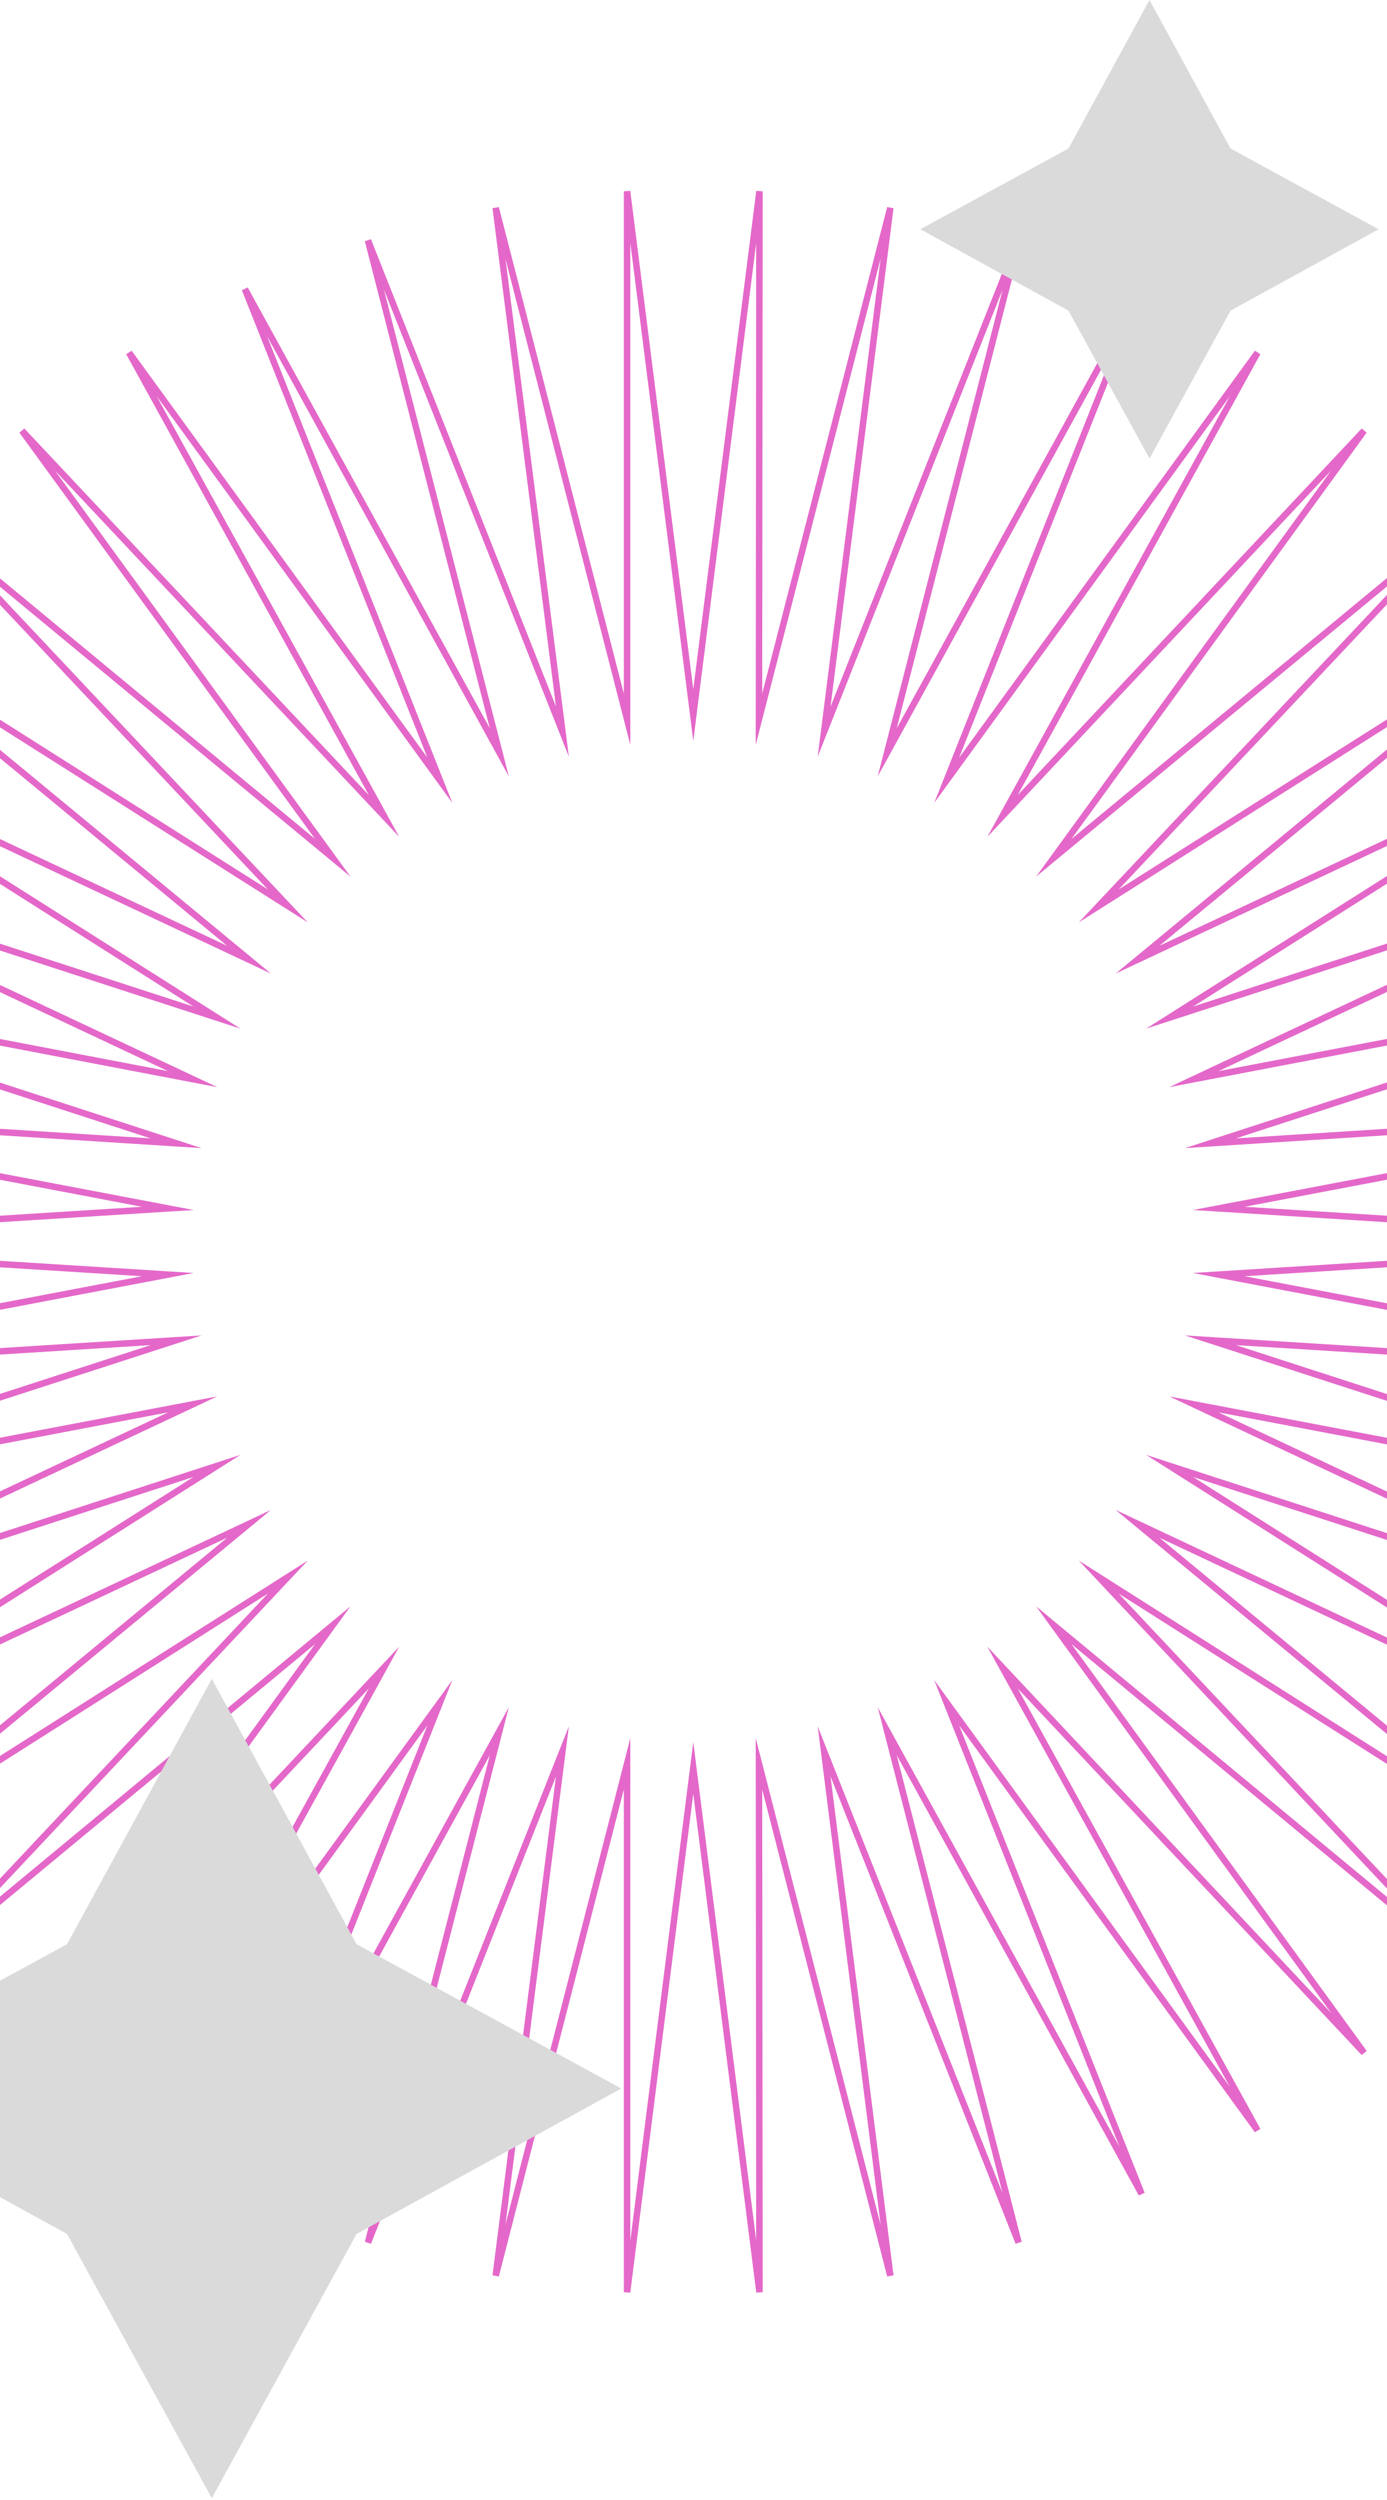 <svg width="428" height="771" viewBox="0 0 428 771" fill="none" xmlns="http://www.w3.org/2000/svg">
<path d="M213.93 220.561L234.358 59L234.198 221.837L274.734 64.104L254.307 225.665L314.313 74.151L273.777 232.045L352.296 89.143L292.13 240.657L388.045 108.76L309.366 251.662L420.921 132.843L325.165 264.58L450.765 160.753L339.05 279.413L476.778 192.173L351.019 295.999L498.642 226.622L360.914 313.862L516.038 263.464L368.415 332.841L528.646 302.219L373.522 352.618L536.306 342.251L376.075 372.713L538.859 382.92L376.075 393.128L536.306 423.59L373.522 413.383L528.646 463.621L368.415 433.159L516.038 502.536L360.914 452.138L498.642 539.378L351.019 470.001L476.778 573.828L339.05 486.428L450.765 605.247L325.165 501.26L420.921 633.157L309.366 514.338L388.045 657.08L292.13 525.184L352.296 676.697L273.777 533.955L314.313 691.689L254.307 540.176L274.734 701.896L234.198 544.003L234.358 707L213.93 545.279L193.502 707L193.502 544.003L152.965 701.896L173.553 540.176L113.546 691.689L154.083 533.955L75.563 676.697L135.73 525.184L39.815 657.08L118.494 514.338L6.779 633.157L102.694 501.26L-22.905 605.247L88.809 486.428L-48.919 573.828L76.84 470.001L-70.783 539.378L66.945 452.138L-88.178 502.536L59.444 433.159L-100.786 463.621L54.337 413.383L-108.447 423.59L51.784 393.128L-111 382.92L51.784 372.713L-108.447 342.251L54.337 352.618L-100.786 302.219L59.444 332.841L-88.178 263.464L66.945 313.862L-70.783 226.622L76.84 295.999L-48.919 192.173L88.809 279.413L-22.905 160.753L102.694 264.58L6.779 132.843L118.494 251.662L39.815 108.76L135.73 240.657L75.563 89.143L154.083 232.045L113.546 74.151L173.553 225.665L152.965 64.104L193.502 221.837V59L213.93 220.561Z" stroke="#E468C9" stroke-width="2" stroke-miterlimit="10"/>
<path d="M110.036 599.664L191.711 644.166L110.036 689.025L65.356 770.521L20.675 689.025L-61 644.166L20.675 599.664L65.356 517.811L110.036 599.664Z" fill="#DADADA"/>
<path d="M379.714 45.807L425.421 70.711L379.714 95.814L354.711 141.421L329.707 95.814L284 70.711L329.707 45.807L354.711 0L379.714 45.807Z" fill="#DADADA"/>
</svg>
